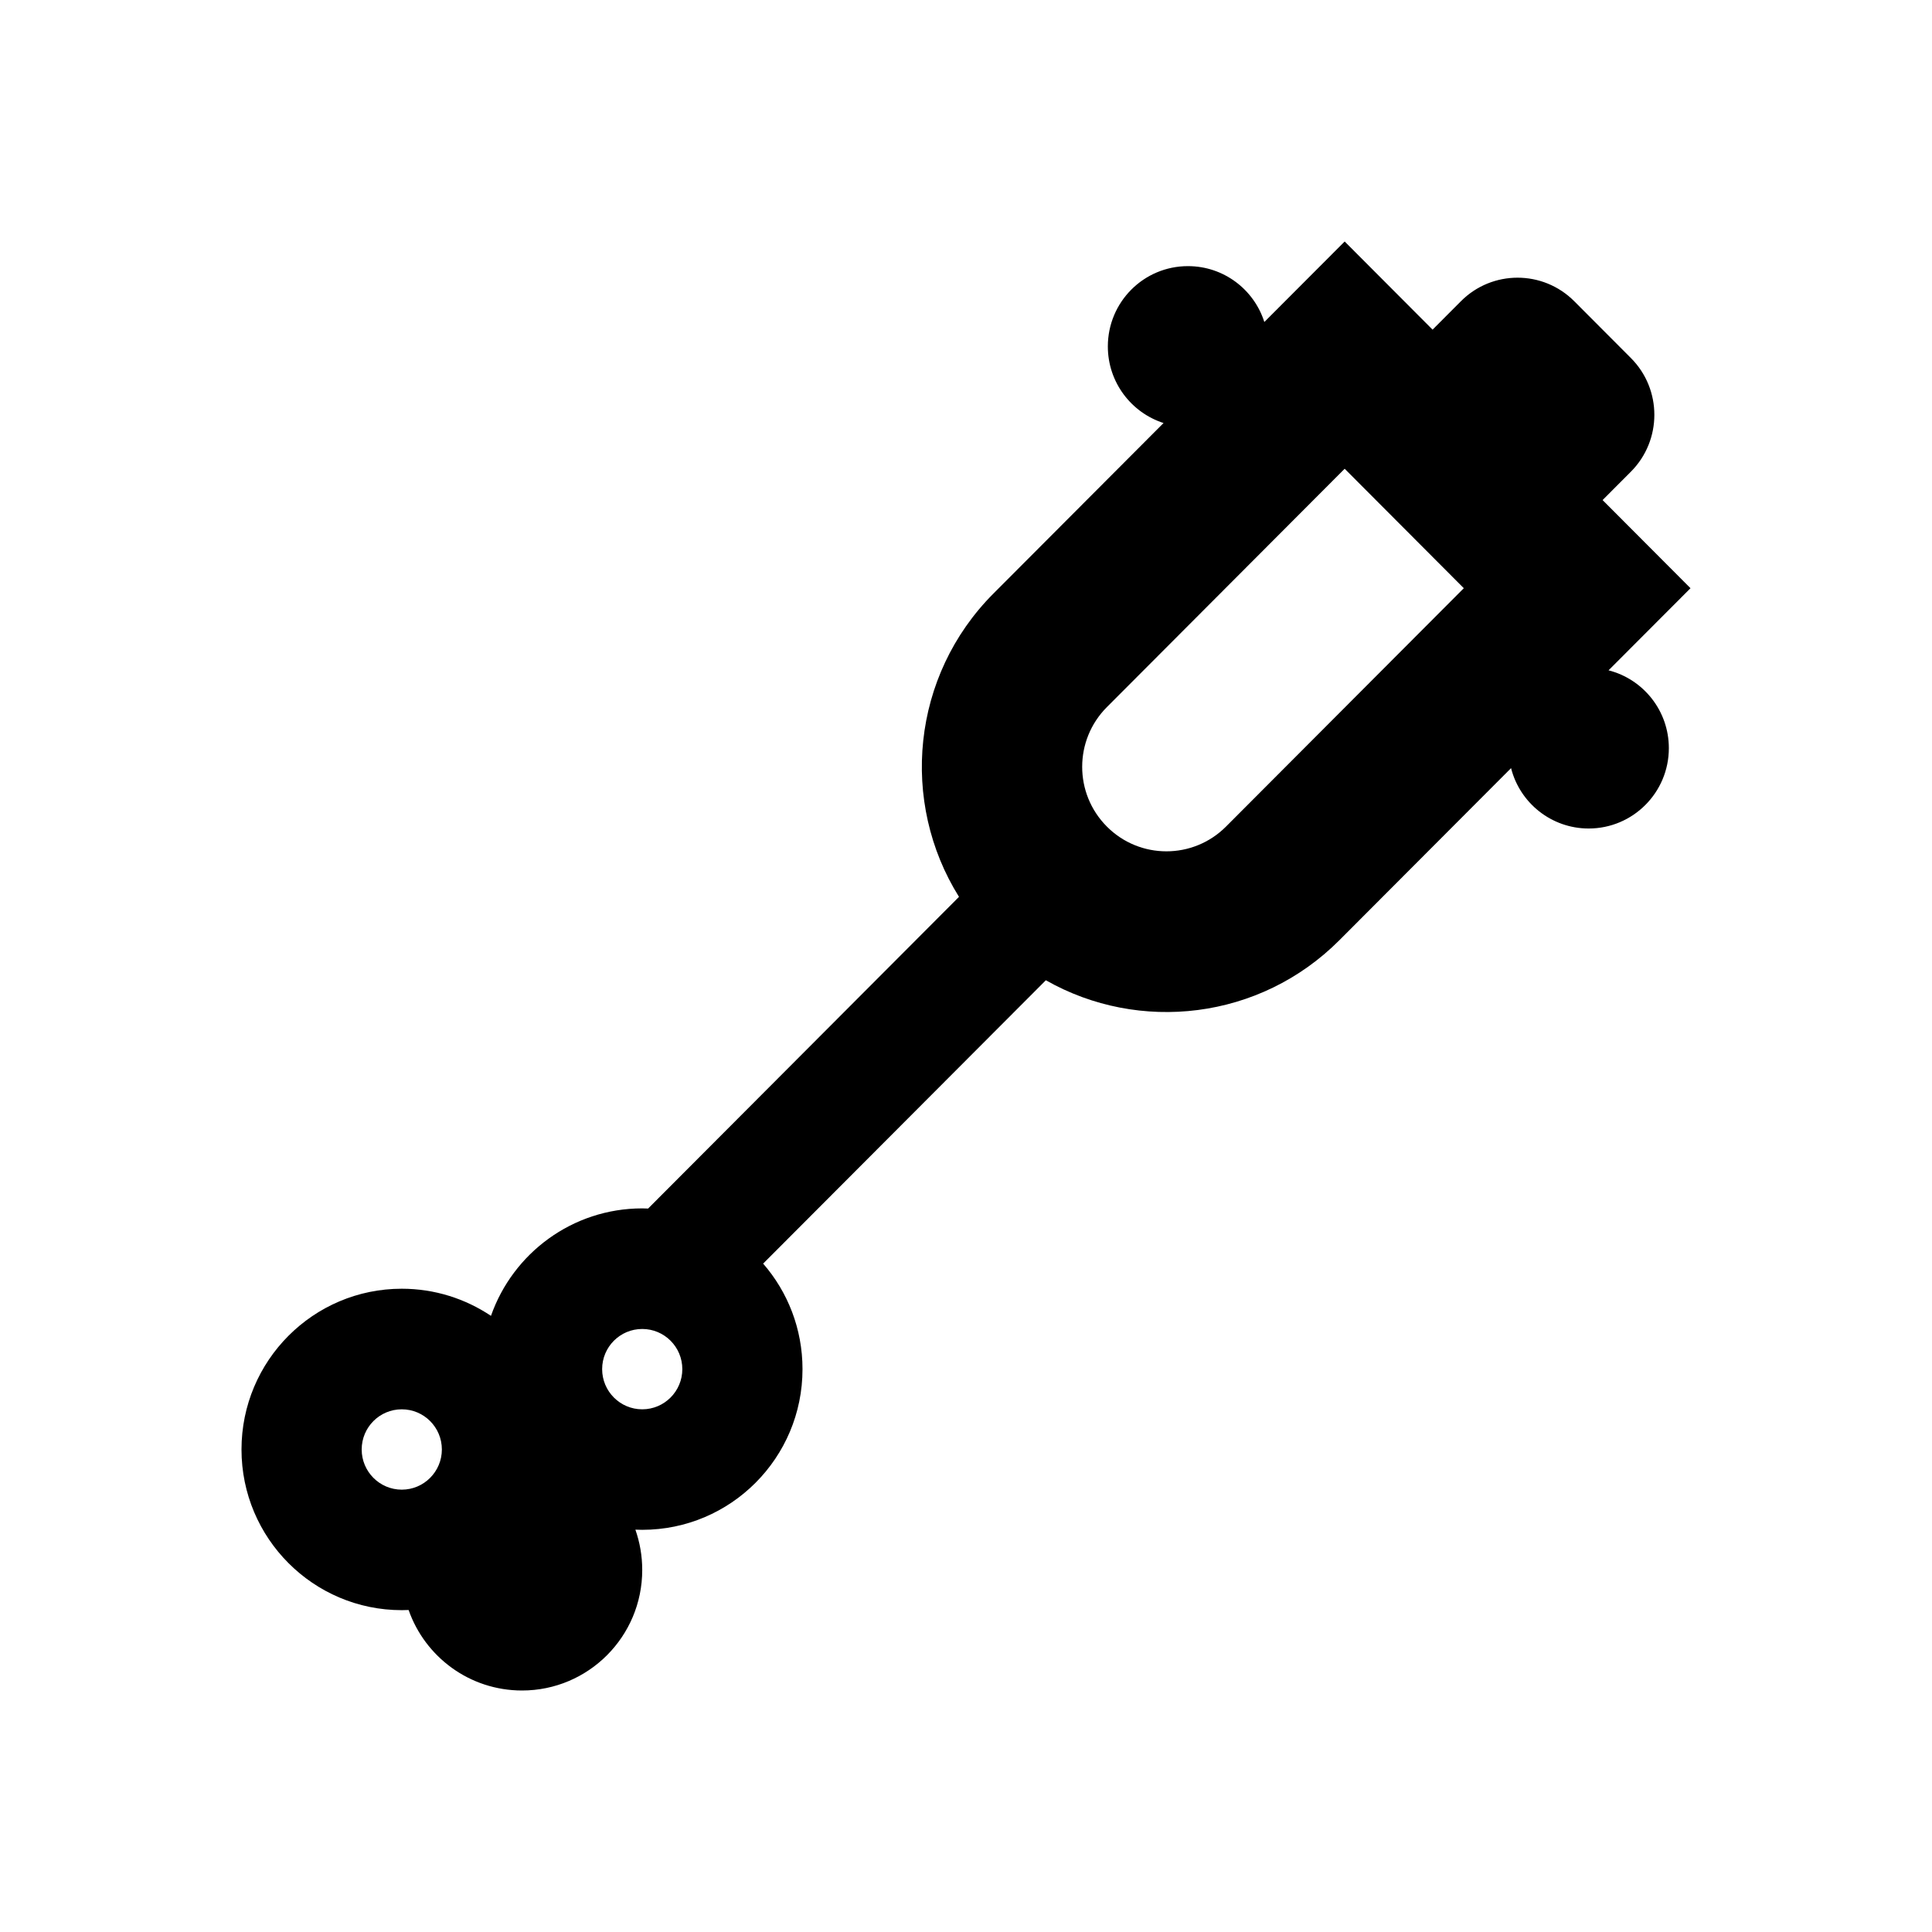 <svg width="24" height="24" viewBox="0 0 24 24" fill="none" xmlns="http://www.w3.org/2000/svg">
<path fill-rule="evenodd" clip-rule="evenodd" d="M18.184 7.307L16.704 5.823L13.75 8.784C13.341 9.194 13.341 9.858 13.75 10.268C14.158 10.678 14.821 10.678 15.23 10.268L18.184 7.307ZM14.454 5.255L12.341 7.373C11.321 8.396 11.178 9.965 11.913 11.141L8.051 15.013C8.026 15.012 8.002 15.011 7.978 15.011C7.11 15.011 6.371 15.569 6.099 16.346C5.782 16.134 5.401 16.009 4.991 16.009C3.892 16.009 3 16.903 3 18.006C3 19.108 3.892 20.002 4.991 20.002C5.02 20.002 5.048 20.001 5.076 20C5.28 20.583 5.834 21 6.485 21C7.309 21 7.978 20.33 7.978 19.503C7.978 19.327 7.948 19.159 7.893 19.002C7.921 19.003 7.949 19.004 7.978 19.004C9.078 19.004 9.969 18.11 9.969 17.008C9.969 16.506 9.785 16.048 9.48 15.697L12.992 12.177C14.151 12.836 15.65 12.67 16.638 11.68L18.771 9.542C18.88 9.973 19.271 10.292 19.735 10.292C20.285 10.292 20.731 9.845 20.731 9.294C20.731 8.828 20.413 8.437 19.982 8.327L21 7.307L19.908 6.212L20.26 5.859C20.648 5.469 20.648 4.837 20.26 4.448L19.556 3.742C19.167 3.352 18.536 3.352 18.148 3.742L17.796 4.095L16.704 3L15.706 4C15.578 3.597 15.202 3.306 14.757 3.306C14.207 3.306 13.762 3.752 13.762 4.304C13.762 4.749 14.053 5.126 14.454 5.255ZM4.991 18.505C5.266 18.505 5.489 18.281 5.489 18.006C5.489 17.73 5.266 17.507 4.991 17.507C4.716 17.507 4.493 17.73 4.493 18.006C4.493 18.281 4.716 18.505 4.991 18.505ZM8.476 17.008C8.476 17.283 8.253 17.507 7.978 17.507C7.703 17.507 7.48 17.283 7.48 17.008C7.48 16.732 7.703 16.509 7.978 16.509C8.253 16.509 8.476 16.732 8.476 17.008Z" fill="black"/>
</svg>
